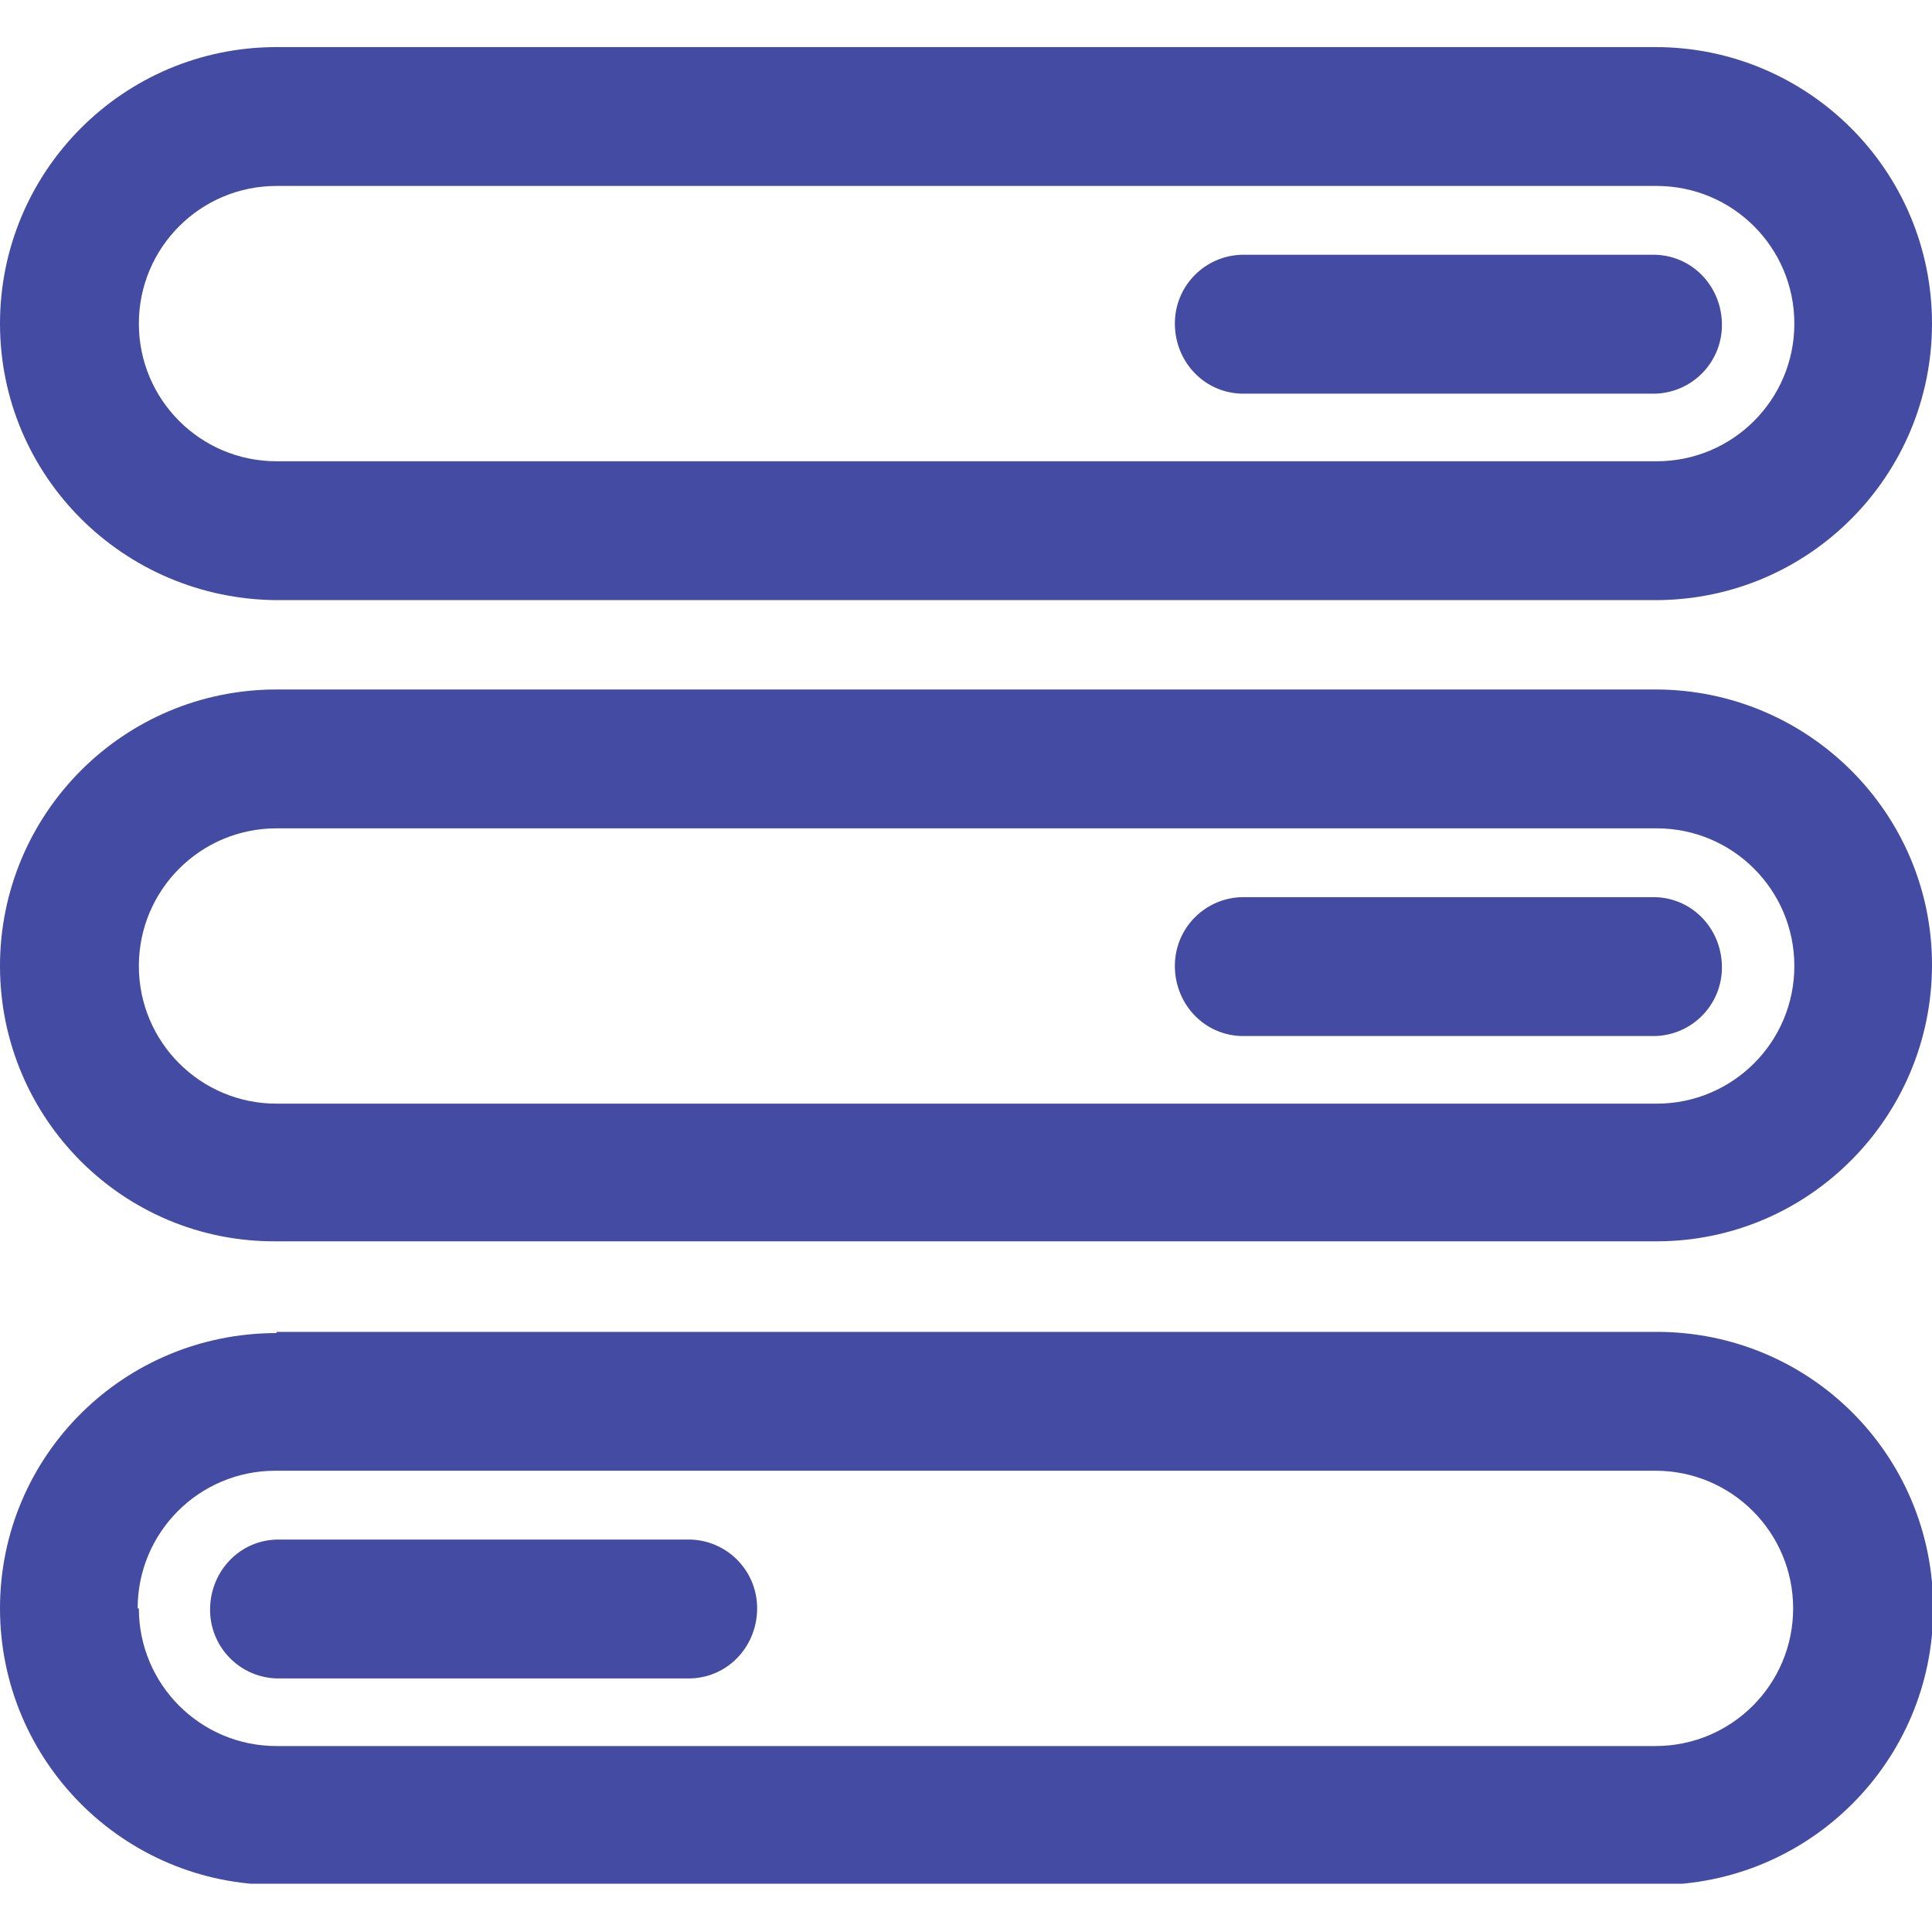 <?xml version="1.0" encoding="UTF-8"?><svg id="Layer_1" xmlns="http://www.w3.org/2000/svg" xmlns:xlink="http://www.w3.org/1999/xlink" viewBox="0 0 16 16"><defs><style>.cls-1{fill:none;}.cls-2{fill-rule:evenodd;}.cls-2,.cls-3{fill:#434BA2;}.cls-4{clip-path:url(#clippath);}</style><clipPath id="clippath"><rect class="cls-1" y=".39" width="16" height="15.21"/></clipPath></defs><g id="status"><g class="cls-4"><g id="Group_16420"><path id="Path_61599" class="cls-3" d="M2.29,12.75c-.32.01-.56.28-.55.6.01.3.25.54.55.55h3.43c.32-.01.56-.28.55-.6-.01-.3-.25-.54-.55-.55h-3.43Z"/><path id="Path_61600" class="cls-2" d="M2.29,11.04C1.02,11.04,0,12.06,0,13.32s1.02,2.29,2.29,2.29h11.43c1.26,0,2.29-1.02,2.29-2.29s-1.02-2.29-2.29-2.29H2.29ZM1.14,13.32c0-.63.51-1.14,1.14-1.14h11.43c.63,0,1.14.51,1.14,1.14s-.51,1.14-1.14,1.14H2.29c-.63,0-1.14-.51-1.14-1.14"/><path id="Path_61601" class="cls-3" d="M13.71,7.43c.32.01.56.28.55.6-.01.3-.25.54-.55.55h-3.43c-.32-.01-.56-.28-.55-.6.01-.3.25-.54.55-.55h3.43Z"/><path id="Path_61602" class="cls-2" d="M13.71,5.71c1.26,0,2.29,1.02,2.29,2.28,0,1.26-1.02,2.29-2.28,2.29H2.29C1.02,10.29,0,9.26,0,8c0-1.26,1.02-2.29,2.29-2.29h11.43ZM14.86,8c0-.63-.51-1.14-1.14-1.14H2.29c-.63,0-1.14.51-1.14,1.14,0,.63.51,1.14,1.14,1.14h11.43c.63,0,1.14-.51,1.14-1.14"/><path id="Path_61603" class="cls-3" d="M13.71,2.11c.32.01.56.28.55.6-.01.3-.25.54-.55.55h-3.43c-.32-.01-.56-.28-.55-.6.01-.3.25-.54.55-.55h3.43Z"/><path id="Path_61604" class="cls-2" d="M13.71.39c1.26,0,2.29,1.02,2.29,2.29,0,1.26-1.02,2.29-2.29,2.29H2.29C1.02,4.96,0,3.94,0,2.68,0,1.42,1.02.39,2.29.39h11.43ZM14.86,2.68c0-.63-.51-1.14-1.14-1.14H2.29c-.63,0-1.14.51-1.14,1.14,0,.63.51,1.14,1.14,1.14h11.43c.63,0,1.14-.51,1.14-1.14"/></g></g></g></svg>